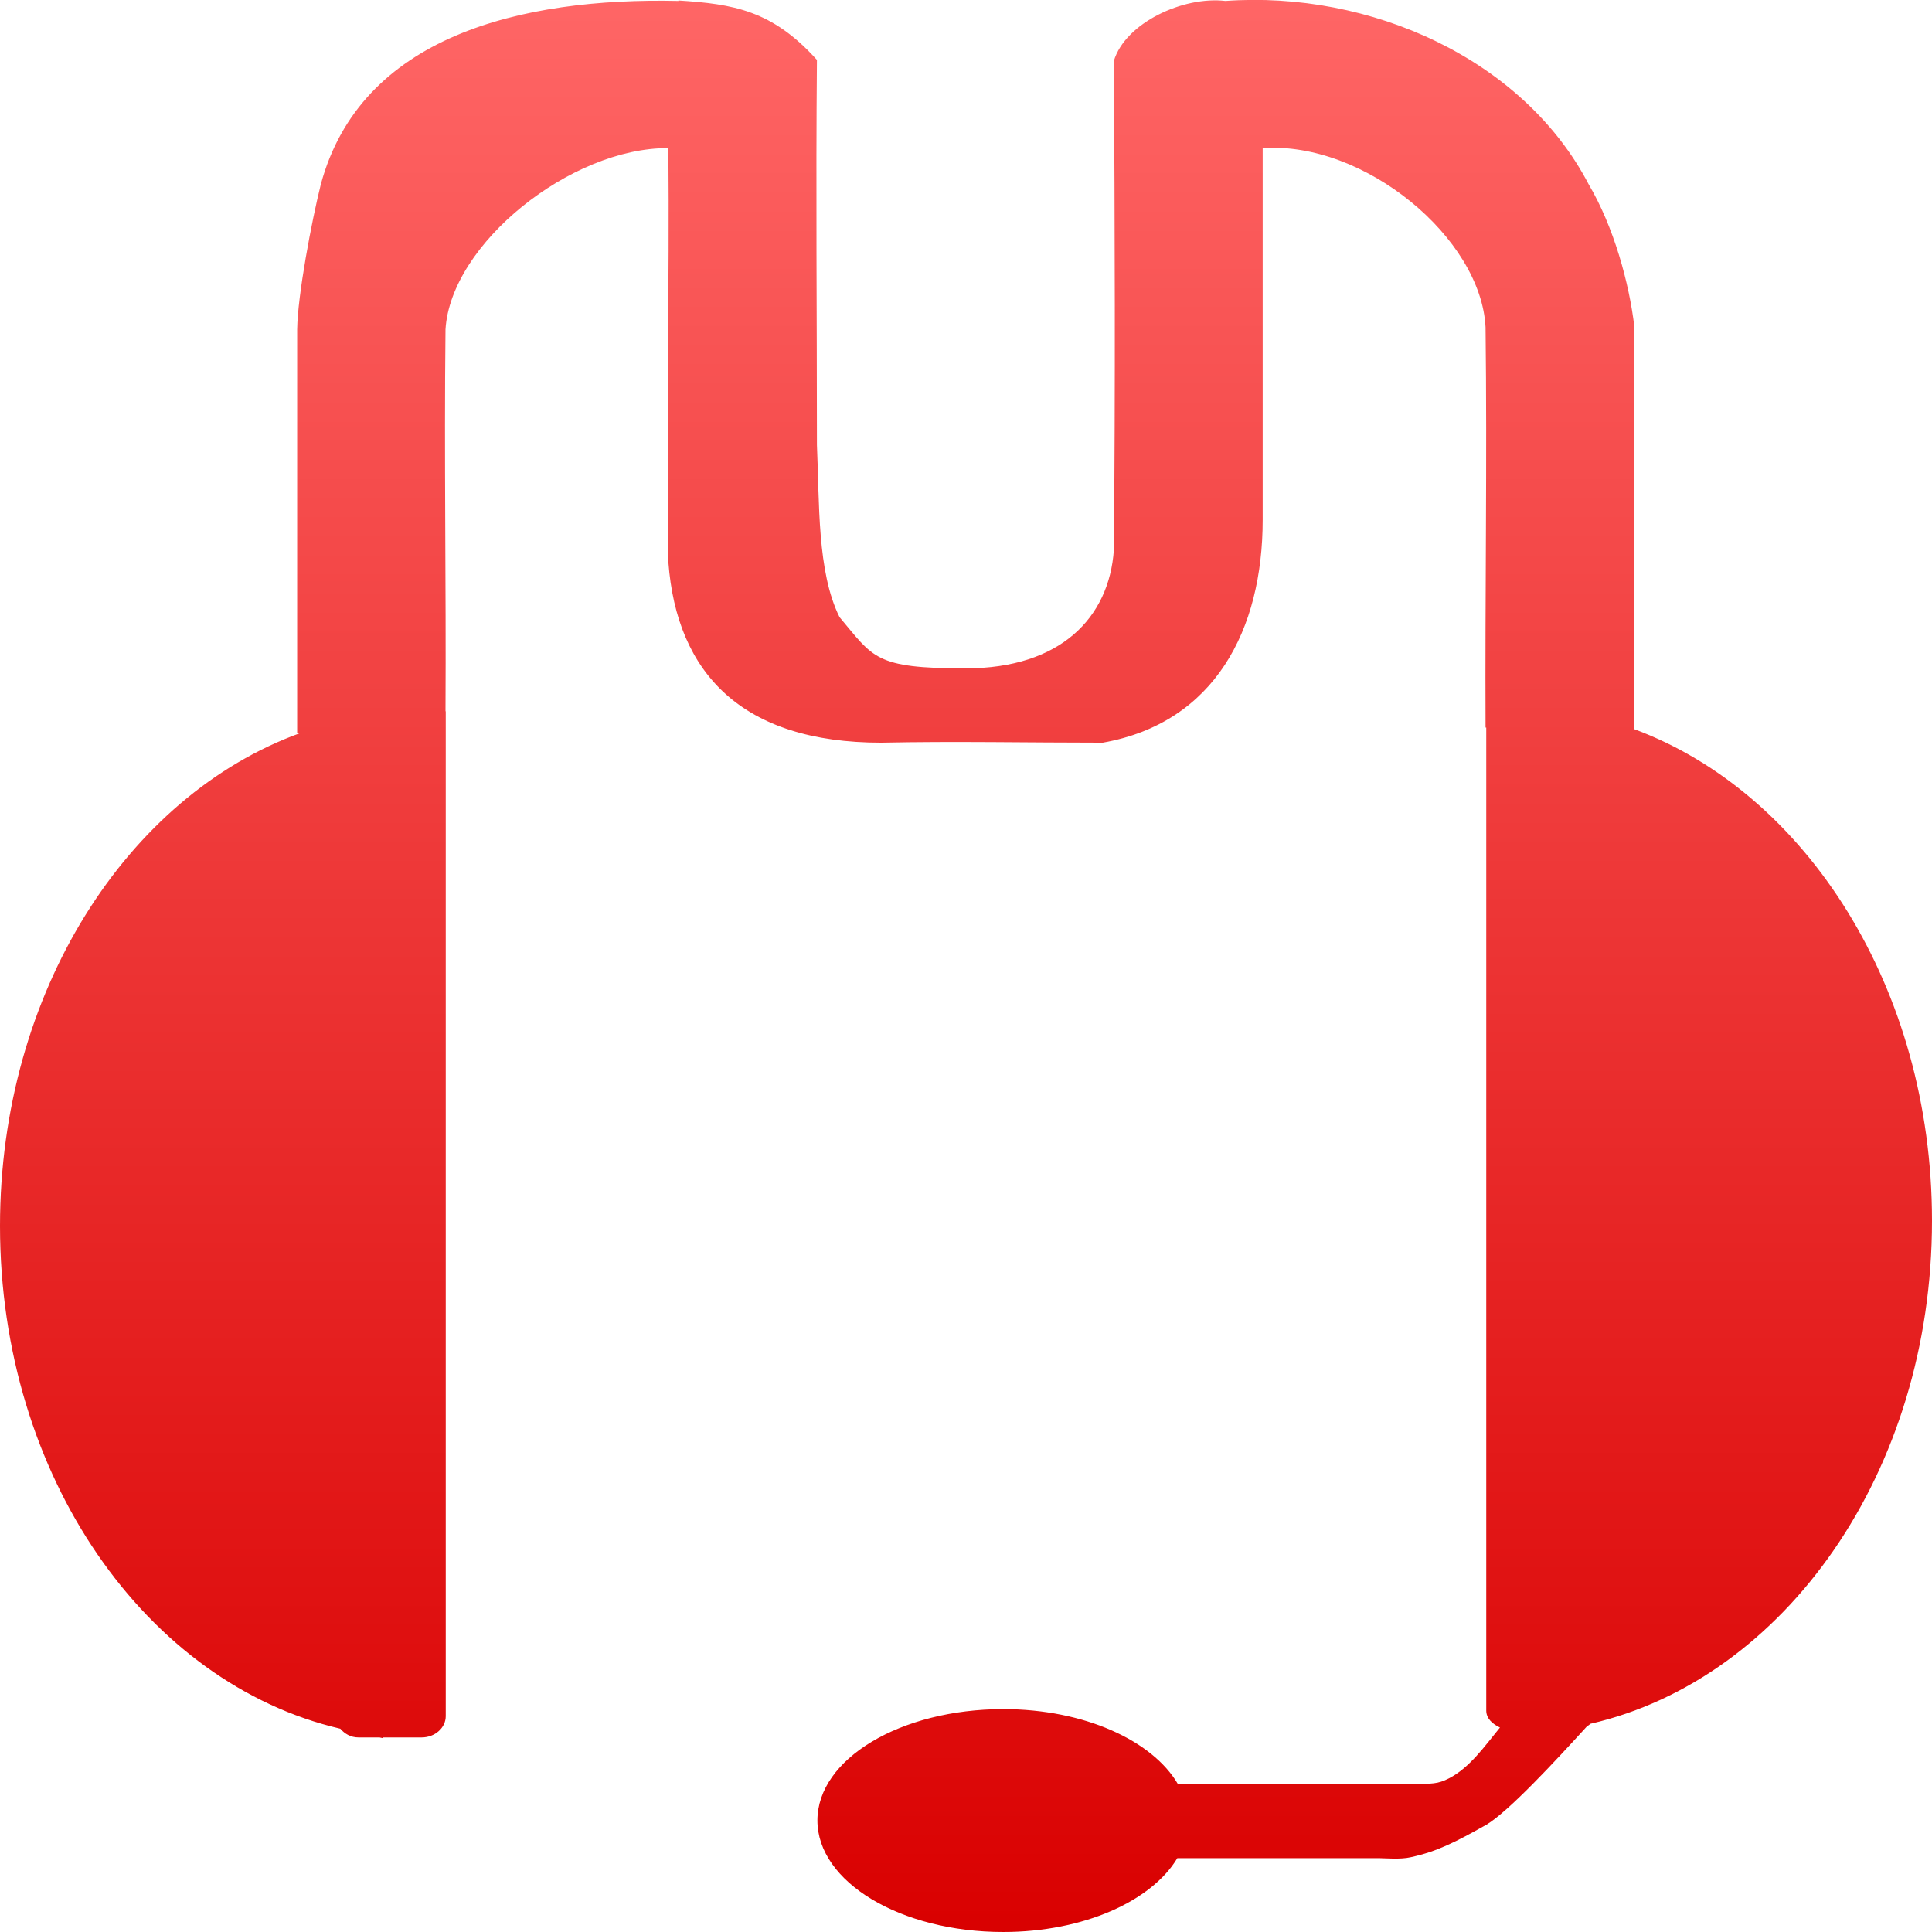 <svg xmlns="http://www.w3.org/2000/svg" xmlns:xlink="http://www.w3.org/1999/xlink" width="64" height="64" viewBox="0 0 64 64" version="1.1">
<defs>
<linearGradient id="linear0" gradientUnits="userSpaceOnUse" x1="0" y1="0" x2="0" y2="1" gradientTransform="matrix(64,0,0,64.004,0,-0.004)">
<stop offset="0" style="stop-color:#ff6666;stop-opacity:1;"/>
<stop offset="1" style="stop-color:#d90000;stop-opacity:1;"/>
</linearGradient>
</defs>
<g id="surface1">
<path style=" stroke:none;fill-rule:evenodd;fill:url(#linear0);" d="M 22.469 0.016 L 22.477 0.031 C 17.246 -0.086 11.941 1.203 10.625 6.117 C 10.328 7.309 9.859 9.77 9.844 10.914 L 9.844 24.281 L 9.953 24.281 C 4.215 26.355 0 32.871 0 40.609 C 0 48.926 4.863 55.77 11.273 57.266 C 11.418 57.434 11.617 57.555 11.875 57.555 L 12.57 57.555 C 12.609 57.559 12.641 57.574 12.68 57.578 L 12.68 57.555 L 13.969 57.555 C 14.41 57.555 14.766 57.234 14.766 56.852 L 14.766 23.57 C 14.766 23.562 14.758 23.562 14.758 23.555 C 14.781 19.328 14.711 15.168 14.758 10.914 C 14.93 8.07 18.918 4.887 22.141 4.906 C 22.18 9.465 22.074 14.086 22.141 18.625 C 22.418 22.316 24.594 24.602 29.188 24.602 C 31.629 24.551 34.098 24.602 36.531 24.602 C 40.242 23.945 41.828 20.855 41.828 17.219 L 41.828 4.906 C 45.203 4.676 49.066 7.883 49.211 10.844 C 49.266 15.332 49.191 19.648 49.211 24.102 C 49.219 24.102 49.227 24.102 49.234 24.102 L 49.234 56.664 C 49.234 56.922 49.43 57.105 49.688 57.227 C 49.199 57.82 48.691 58.559 47.992 58.914 C 47.629 59.098 47.445 59.094 46.773 59.094 L 39.016 59.094 C 38.172 57.656 35.914 56.617 33.234 56.617 C 29.832 56.617 27.078 58.266 27.078 60.305 C 27.078 62.344 29.832 64 33.234 64 C 35.895 64 38.145 62.977 39 61.555 L 45.719 61.555 C 45.883 61.555 46.398 61.602 46.734 61.523 C 47.617 61.332 48.223 61.016 49.242 60.445 C 49.984 59.996 51.492 58.371 52.57 57.188 C 52.617 57.16 52.648 57.137 52.688 57.102 C 59.109 55.625 64 48.77 64 40.438 C 64 32.742 59.832 26.27 54.141 24.156 L 54.141 10.828 C 53.969 9.375 53.461 7.516 52.625 6.102 C 50.453 1.941 45.383 -0.312 40.594 0.031 C 39.199 -0.133 37.281 0.754 36.898 2.016 C 36.93 7.371 36.949 12.863 36.898 18.219 C 36.742 20.457 35.137 22.141 31.984 22.141 C 28.965 22.141 28.938 21.781 27.812 20.445 C 27.062 18.945 27.148 16.645 27.062 14.742 C 27.062 10.395 27.023 6.312 27.062 1.984 C 25.582 0.34 24.297 0.133 22.469 0.016 Z M 22.469 0.016 "/>
</g>
</svg>

